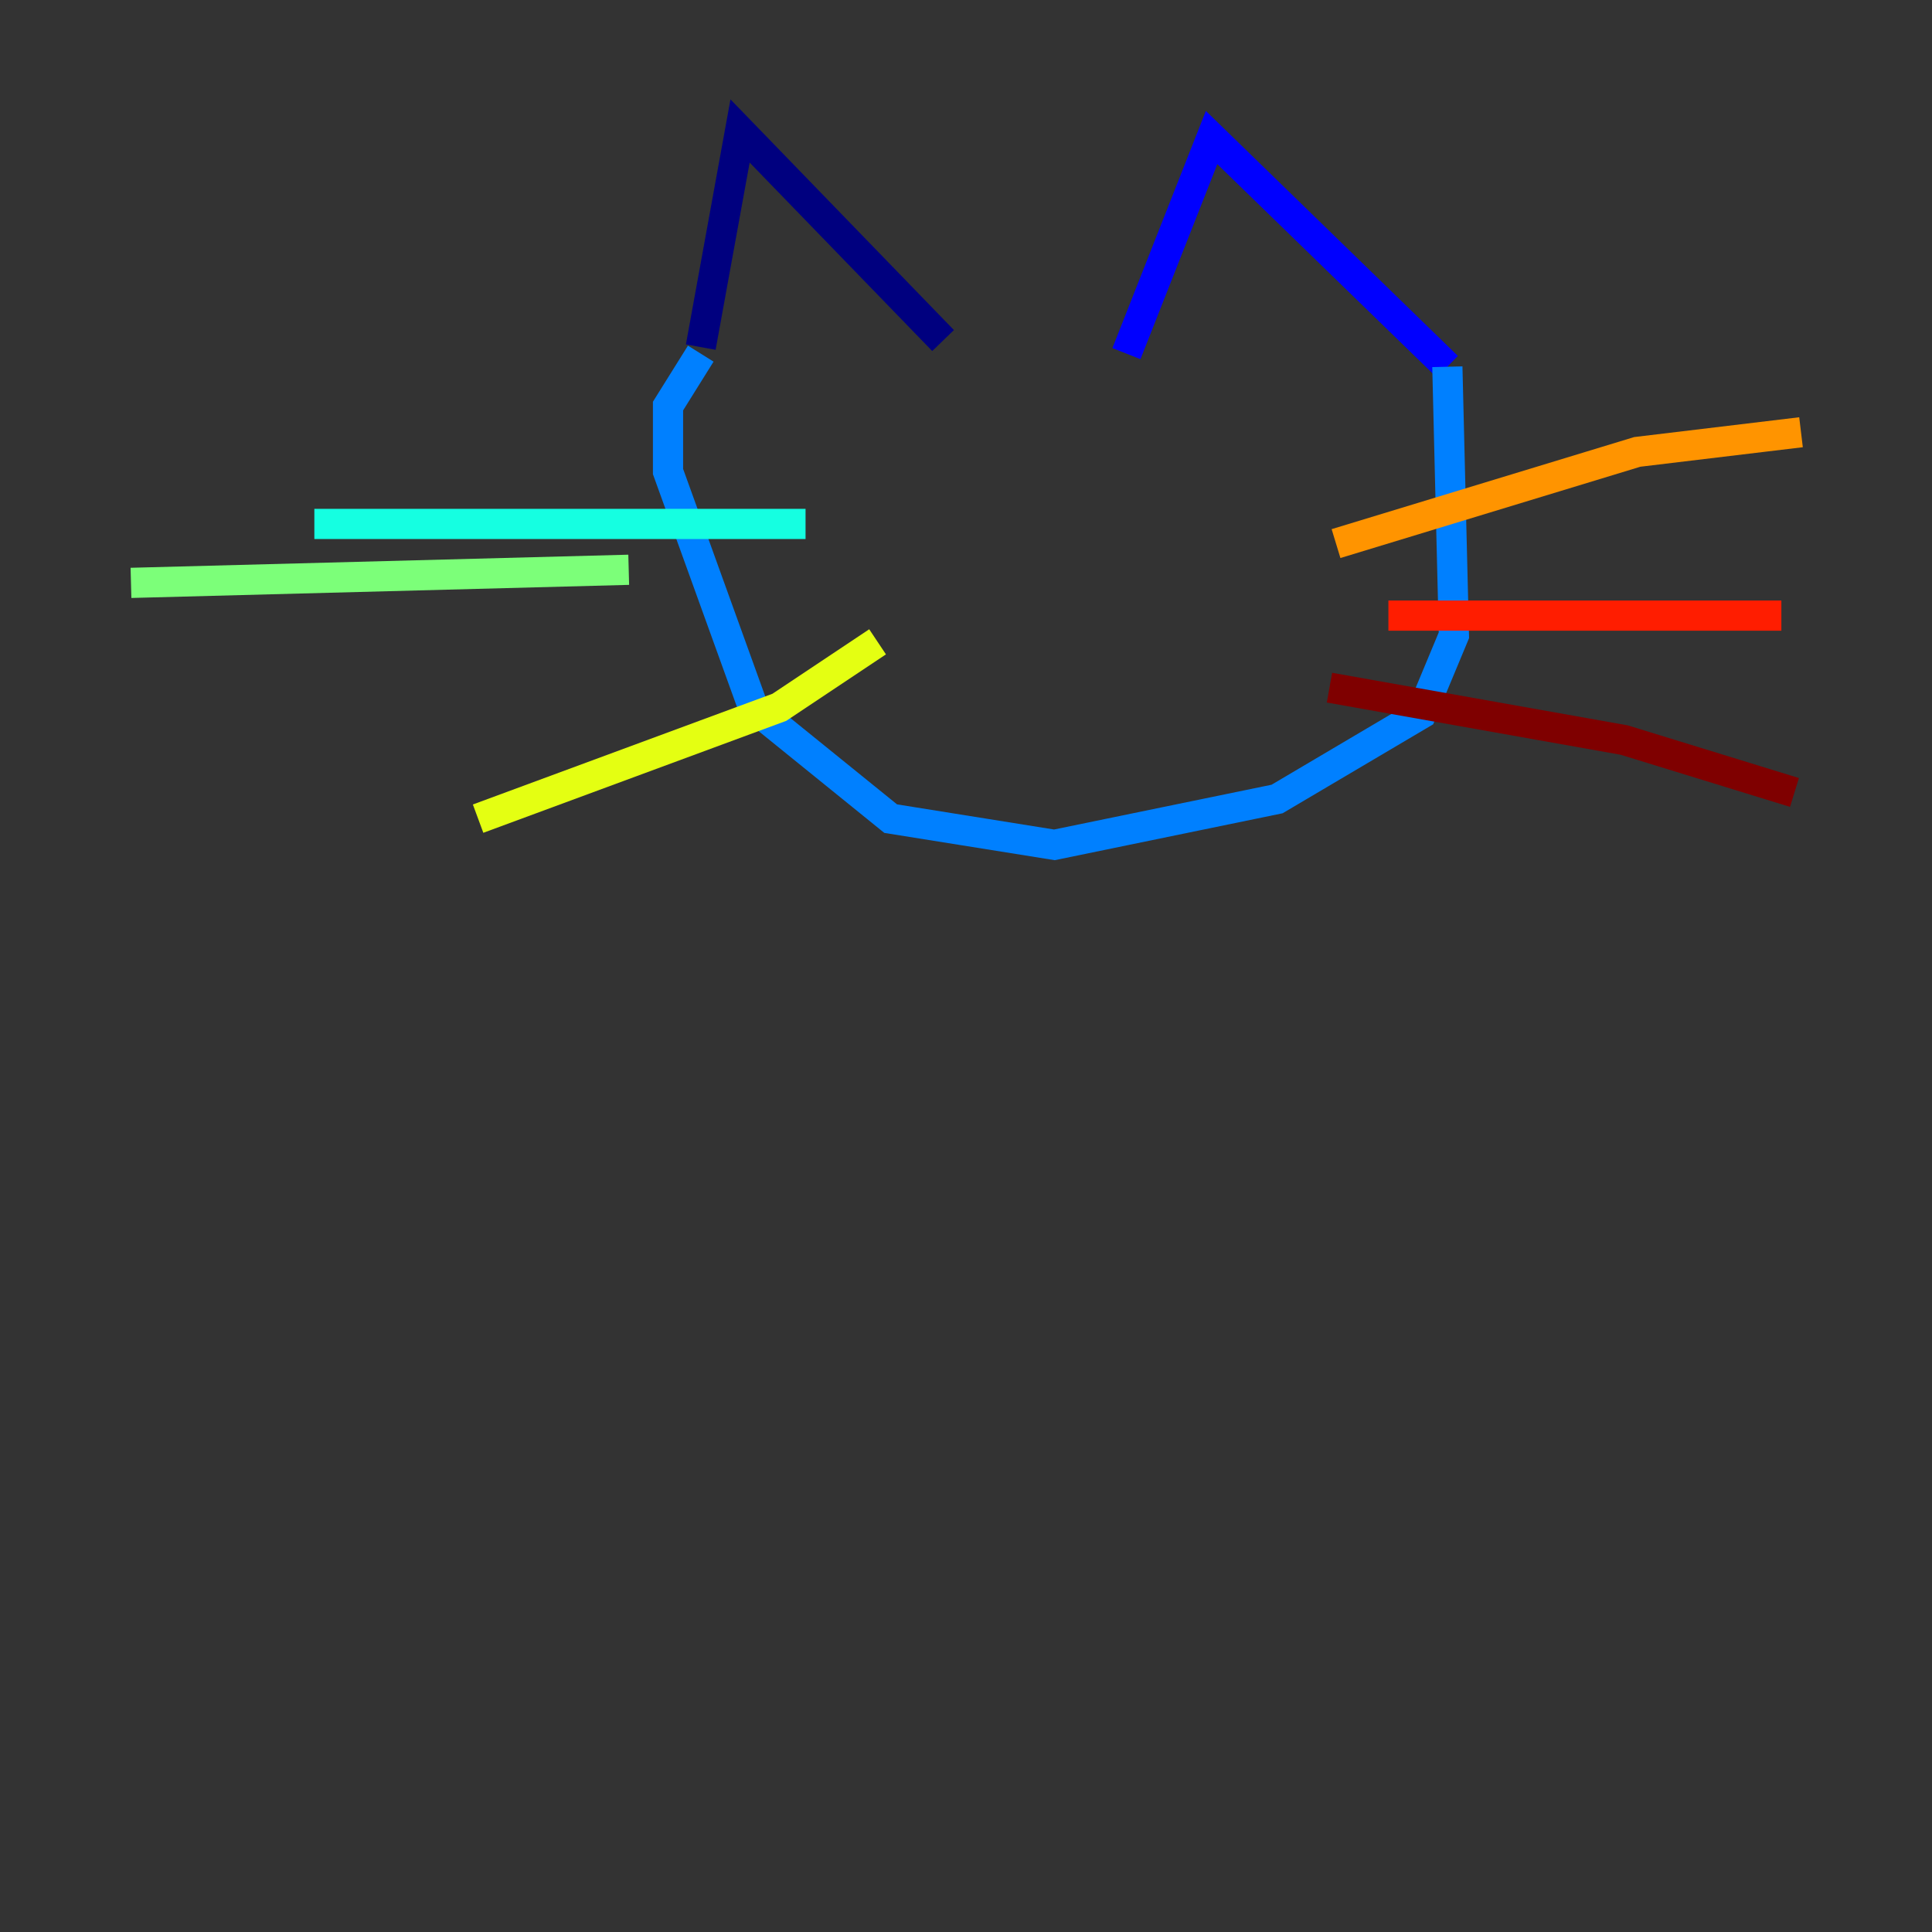 <?xml version="1.0" encoding="utf-8" ?>
<svg baseProfile="tiny" height="128" version="1.2" viewBox="0,0,128,128" width="128" xmlns="http://www.w3.org/2000/svg" xmlns:ev="http://www.w3.org/2001/xml-events" xmlns:xlink="http://www.w3.org/1999/xlink"><rect x="0" y="0" width="128" height="128" fill="#333333" stroke="none"/><defs /><polyline fill="none" points="46.427,22.997 49.031,8.678 62.481,22.563" stroke="#00007f" stroke-width="2" /><polyline fill="none" points="74.63,23.43 80.271,9.112 95.891,24.298" stroke="#0000ff" stroke-width="2" /><polyline fill="none" points="95.891,24.298 96.325,42.088 94.156,47.295 84.61,52.936 69.858,55.973 59.01,54.237 49.898,46.861 44.258,31.241 44.258,26.902 46.427,23.43" stroke="#0080ff" stroke-width="2" /><polyline fill="none" points="53.37,34.712 20.827,34.712" stroke="#15ffe1" stroke-width="2" /><polyline fill="none" points="41.654,37.749 8.678,38.617" stroke="#7cff79" stroke-width="2" /><polyline fill="none" points="58.142,42.522 51.634,46.861 31.675,54.237" stroke="#e4ff12" stroke-width="2" /><polyline fill="none" points="88.515,36.014 108.475,29.939 119.322,28.637" stroke="#ff9400" stroke-width="2" /><polyline fill="none" points="91.986,40.786 118.02,40.786" stroke="#ff1d00" stroke-width="2" /><polyline fill="none" points="88.081,45.559 107.607,49.031 118.888,52.502" stroke="#7f0000" stroke-width="2" /></svg>